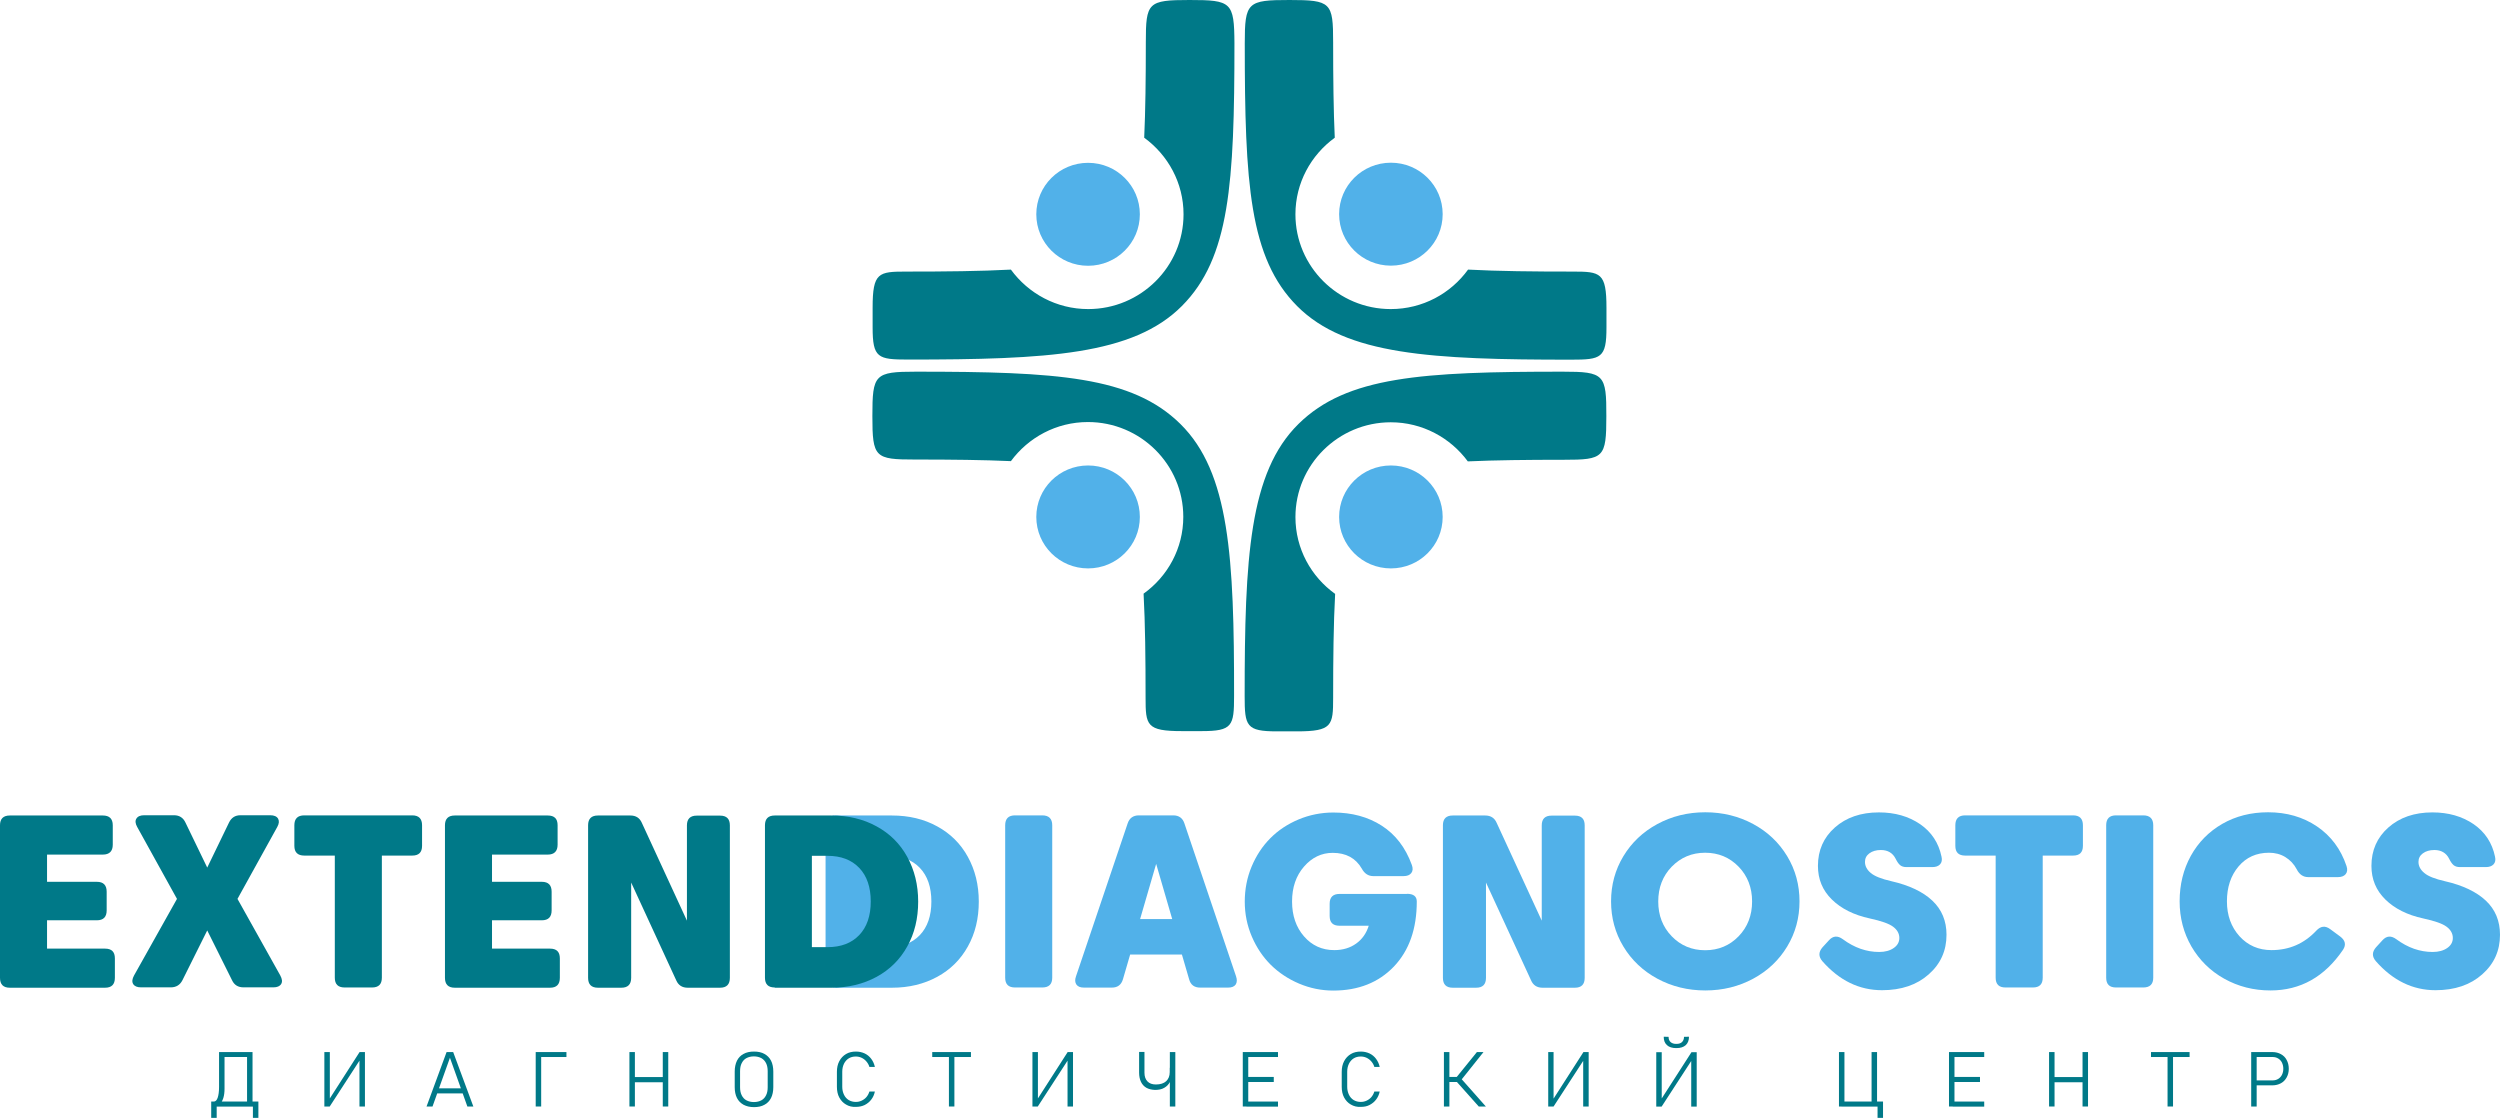 <svg width="246" height="110" viewBox="0 0 246 110" fill="none" xmlns="http://www.w3.org/2000/svg" xmlns:xlink="http://www.w3.org/1999/xlink">
	<desc>
			Created with Pixso.
	</desc>
	<defs/>
	<path id="Vector" d="M82.204 97.168C81.555 97.168 81.236 96.851 81.236 96.206L81.236 81.206C81.236 80.561 81.567 80.245 82.204 80.245L87.764 80.245C89.43 80.245 90.924 80.598 92.222 81.316C93.52 82.022 94.525 83.02 95.235 84.311C95.945 85.602 96.313 87.062 96.313 88.718C96.313 90.374 95.958 91.847 95.235 93.138C94.525 94.416 93.52 95.415 92.222 96.121C90.924 96.827 89.442 97.192 87.764 97.192L82.204 97.192L82.204 97.168ZM87.397 93.199C88.707 93.199 89.748 92.809 90.508 92.018C91.267 91.226 91.647 90.118 91.647 88.706C91.647 87.294 91.267 86.186 90.508 85.395C89.748 84.603 88.707 84.214 87.397 84.214L85.854 84.214L85.854 93.199L87.397 93.199Z" fill="#51B1E9" fill-opacity="1" fill-rule="nonzero"/>
	<path id="Vector" d="M103.54 96.206C103.54 96.851 103.209 97.168 102.56 97.168L99.878 97.168C99.229 97.168 98.91 96.851 98.91 96.206L98.91 81.206C98.91 80.561 99.229 80.232 99.878 80.232L102.56 80.232C103.209 80.232 103.54 80.561 103.54 81.206L103.54 96.206Z" fill="#51B1E9" fill-opacity="1" fill-rule="nonzero"/>
	<path id="Vector" d="M115.443 80.232C116.007 80.232 116.374 80.5 116.546 81.024L121.628 96.072C121.739 96.401 121.726 96.668 121.592 96.876C121.445 97.082 121.2 97.18 120.845 97.18L118.101 97.18C117.525 97.18 117.158 96.912 117.011 96.364L116.301 93.929L111.206 93.929L110.496 96.364C110.336 96.9 109.981 97.18 109.405 97.18L106.662 97.18C106.307 97.18 106.062 97.082 105.915 96.876C105.78 96.668 105.756 96.413 105.878 96.072L110.961 81.024C111.132 80.5 111.512 80.232 112.063 80.232L115.443 80.232ZM112.186 90.435L115.345 90.435L113.766 85.005L112.186 90.435Z" fill="#51B1E9" fill-opacity="1" fill-rule="nonzero"/>
	<path id="Vector" d="M138.444 87.951C139.093 87.951 139.411 88.207 139.411 88.706C139.411 91.397 138.664 93.527 137.158 95.11C135.651 96.681 133.667 97.472 131.193 97.472C130.03 97.472 128.903 97.241 127.837 96.79C126.772 96.34 125.841 95.719 125.057 94.952C124.273 94.173 123.649 93.247 123.183 92.164C122.718 91.08 122.485 89.936 122.485 88.718C122.485 87.513 122.706 86.356 123.159 85.273C123.612 84.189 124.224 83.264 124.996 82.485C125.768 81.706 126.686 81.097 127.776 80.634C128.854 80.184 130.005 79.952 131.205 79.952C133.018 79.952 134.61 80.379 135.957 81.243C137.305 82.107 138.297 83.386 138.921 85.102C139.044 85.431 139.031 85.699 138.872 85.906C138.713 86.113 138.468 86.21 138.101 86.21L135.137 86.21C134.647 86.21 134.267 85.967 133.998 85.468C133.398 84.433 132.442 83.921 131.132 83.921C130.042 83.921 129.099 84.372 128.315 85.273C127.531 86.174 127.139 87.318 127.139 88.706C127.139 90.094 127.531 91.239 128.315 92.139C129.099 93.04 130.091 93.491 131.291 93.491C132.136 93.491 132.859 93.272 133.447 92.846C134.047 92.419 134.451 91.835 134.684 91.092L131.806 91.092C131.156 91.092 130.838 90.776 130.838 90.131L130.838 88.925C130.838 88.28 131.169 87.963 131.806 87.963L138.444 87.963L138.444 87.951Z" fill="#51B1E9" fill-opacity="1" fill-rule="nonzero"/>
	<path id="Vector" d="M141.983 81.206C141.983 80.561 142.314 80.245 142.951 80.245L146.147 80.245C146.686 80.245 147.066 80.488 147.274 80.975L151.708 90.593L151.708 81.219C151.708 80.573 152.038 80.257 152.675 80.257L154.966 80.257C155.615 80.257 155.933 80.573 155.933 81.219L155.933 96.218C155.933 96.863 155.615 97.192 154.966 97.192L151.781 97.192C151.242 97.192 150.863 96.948 150.655 96.462L146.221 86.843L146.221 96.218C146.221 96.863 145.903 97.192 145.253 97.192L142.951 97.192C142.302 97.192 141.983 96.863 141.983 96.218L141.983 81.206Z" fill="#51B1E9" fill-opacity="1" fill-rule="nonzero"/>
	<path id="Vector" d="M159.742 93.138C158.933 91.799 158.529 90.313 158.529 88.694C158.529 87.075 158.933 85.589 159.742 84.25C160.55 82.911 161.665 81.852 163.085 81.085C164.506 80.318 166.074 79.928 167.801 79.928C169.515 79.928 171.095 80.318 172.516 81.085C173.936 81.852 175.051 82.911 175.859 84.25C176.668 85.589 177.072 87.075 177.072 88.694C177.072 90.313 176.668 91.799 175.859 93.138C175.051 94.477 173.936 95.536 172.516 96.303C171.095 97.07 169.527 97.46 167.801 97.46C166.086 97.46 164.506 97.07 163.085 96.303C161.665 95.536 160.55 94.477 159.742 93.138ZM164.494 85.285C163.612 86.198 163.171 87.343 163.171 88.706C163.171 90.07 163.612 91.214 164.494 92.127C165.376 93.04 166.478 93.503 167.788 93.503C169.099 93.503 170.201 93.04 171.083 92.127C171.965 91.214 172.406 90.07 172.406 88.706C172.406 87.343 171.965 86.198 171.083 85.285C170.201 84.372 169.099 83.909 167.788 83.909C166.478 83.909 165.388 84.372 164.494 85.285Z" fill="#51B1E9" fill-opacity="1" fill-rule="nonzero"/>
	<path id="Vector" d="M179.963 92.529C180.367 92.079 180.82 92.042 181.334 92.419C182.473 93.26 183.661 93.674 184.91 93.674C185.498 93.674 185.976 93.54 186.343 93.284C186.711 93.028 186.895 92.7 186.895 92.298C186.895 91.859 186.686 91.494 186.282 91.19C185.878 90.885 185.106 90.618 183.98 90.374C182.412 90.033 181.175 89.412 180.256 88.511C179.338 87.61 178.885 86.515 178.885 85.2C178.885 83.678 179.436 82.412 180.55 81.426C181.665 80.439 183.11 79.94 184.886 79.94C186.466 79.94 187.813 80.33 188.94 81.097C190.054 81.864 190.765 82.935 191.046 84.299C191.12 84.615 191.071 84.871 190.899 85.054C190.728 85.236 190.471 85.322 190.14 85.322L187.605 85.322C187.335 85.322 187.127 85.261 186.968 85.127C186.809 84.993 186.674 84.786 186.527 84.494C186.245 83.934 185.756 83.641 185.082 83.641C184.617 83.641 184.237 83.751 183.943 83.97C183.649 84.189 183.514 84.469 183.514 84.81C183.514 85.224 183.71 85.589 184.09 85.906C184.47 86.222 185.143 86.49 186.111 86.71C187.874 87.111 189.222 87.757 190.14 88.621C191.071 89.498 191.536 90.618 191.536 91.981C191.536 93.54 190.961 94.842 189.785 95.877C188.621 96.912 187.09 97.436 185.192 97.436C182.951 97.436 180.991 96.486 179.313 94.574C178.934 94.124 178.934 93.674 179.338 93.211L179.963 92.529Z" fill="#51B1E9" fill-opacity="1" fill-rule="nonzero"/>
	<path id="Vector" d="M196.361 84.189L193.373 84.189C192.724 84.189 192.405 83.873 192.405 83.228L192.405 81.206C192.405 80.561 192.724 80.232 193.373 80.232L203.991 80.232C204.64 80.232 204.959 80.561 204.959 81.206L204.959 83.228C204.959 83.873 204.64 84.189 203.991 84.189L201.003 84.189L201.003 96.206C201.003 96.851 200.684 97.168 200.035 97.168L197.341 97.168C196.692 97.168 196.373 96.851 196.373 96.206L196.373 84.189L196.361 84.189Z" fill="#51B1E9" fill-opacity="1" fill-rule="nonzero"/>
	<path id="Vector" d="M211.879 96.206C211.879 96.851 211.548 97.168 210.899 97.168L208.217 97.168C207.567 97.168 207.249 96.851 207.249 96.206L207.249 81.206C207.249 80.561 207.567 80.232 208.217 80.232L210.899 80.232C211.548 80.232 211.879 80.561 211.879 81.206L211.879 96.206Z" fill="#51B1E9" fill-opacity="1" fill-rule="nonzero"/>
	<path id="Vector" d="M223.416 97.46C221.75 97.46 220.232 97.07 218.86 96.303C217.488 95.536 216.423 94.477 215.639 93.138C214.867 91.799 214.476 90.313 214.476 88.694C214.476 87.038 214.843 85.553 215.578 84.214C216.313 82.887 217.341 81.84 218.664 81.073C219.999 80.305 221.506 79.928 223.183 79.928C225.008 79.928 226.613 80.391 227.984 81.316C229.356 82.241 230.336 83.544 230.899 85.224C231.009 85.553 230.973 85.821 230.814 86.016C230.654 86.21 230.397 86.308 230.054 86.308L227.127 86.308C226.637 86.308 226.258 86.052 226 85.541C225.731 85.029 225.351 84.628 224.874 84.335C224.396 84.043 223.857 83.909 223.269 83.909C222.032 83.909 221.028 84.36 220.269 85.261C219.509 86.162 219.13 87.306 219.13 88.694C219.13 90.07 219.546 91.214 220.367 92.127C221.187 93.028 222.24 93.491 223.514 93.491C225.253 93.491 226.723 92.858 227.923 91.579C228.352 91.117 228.805 91.068 229.283 91.421L230.275 92.152C230.777 92.529 230.875 92.967 230.556 93.454C228.744 96.121 226.368 97.46 223.416 97.46Z" fill="#51B1E9" fill-opacity="1" fill-rule="nonzero"/>
	<path id="Vector" d="M234.426 92.529C234.831 92.079 235.284 92.042 235.798 92.419C236.937 93.26 238.125 93.674 239.374 93.674C239.962 93.674 240.44 93.54 240.807 93.284C241.175 93.028 241.358 92.7 241.358 92.298C241.358 91.859 241.15 91.494 240.746 91.19C240.342 90.885 239.57 90.618 238.444 90.374C236.876 90.033 235.639 89.412 234.72 88.511C233.802 87.61 233.349 86.515 233.349 85.2C233.349 83.678 233.9 82.412 235.014 81.426C236.129 80.439 237.574 79.94 239.35 79.94C240.93 79.94 242.277 80.33 243.404 81.097C244.518 81.864 245.229 82.935 245.51 84.299C245.584 84.615 245.535 84.871 245.363 85.054C245.192 85.236 244.935 85.322 244.604 85.322L242.069 85.322C241.799 85.322 241.591 85.261 241.432 85.127C241.273 84.993 241.138 84.786 240.991 84.494C240.709 83.934 240.219 83.641 239.546 83.641C239.08 83.641 238.701 83.751 238.407 83.97C238.113 84.189 237.978 84.469 237.978 84.81C237.978 85.224 238.174 85.589 238.554 85.906C238.933 86.222 239.607 86.49 240.575 86.71C242.338 87.111 243.685 87.757 244.604 88.621C245.535 89.498 246 90.618 246 91.981C246 93.54 245.425 94.842 244.249 95.877C243.085 96.912 241.554 97.436 239.656 97.436C237.415 97.436 235.455 96.486 233.777 94.574C233.398 94.124 233.398 93.674 233.802 93.211L234.426 92.529Z" fill="#51B1E9" fill-opacity="1" fill-rule="nonzero"/>
	<path id="Vector" d="M0 81.206C0 80.561 0.331 80.245 0.968 80.245L10.116 80.245C10.765 80.245 11.096 80.561 11.096 81.206L11.096 83.118C11.096 83.763 10.765 84.092 10.116 84.092L4.629 84.092L4.629 86.77L9.528 86.77C10.178 86.77 10.496 87.099 10.496 87.744L10.496 89.583C10.496 90.228 10.178 90.557 9.528 90.557L4.629 90.557L4.629 93.345L10.337 93.345C10.986 93.345 11.304 93.661 11.304 94.307L11.304 96.218C11.304 96.863 10.986 97.192 10.337 97.192L0.968 97.192C0.318 97.192 0 96.863 0 96.218L0 81.206Z" fill="#007988" fill-opacity="1" fill-rule="nonzero"/>
	<path id="Vector" d="M20.392 85.37L22.535 80.939C22.767 80.464 23.135 80.22 23.662 80.22L26.589 80.22C26.968 80.22 27.226 80.33 27.36 80.549C27.483 80.768 27.471 81.036 27.287 81.365L23.368 88.451L27.581 95.987C27.764 96.328 27.801 96.608 27.666 96.827C27.532 97.046 27.275 97.156 26.895 97.156L23.968 97.156C23.429 97.156 23.049 96.924 22.829 96.449L20.392 91.555L17.954 96.449C17.722 96.912 17.342 97.156 16.803 97.156L13.876 97.156C13.496 97.156 13.239 97.046 13.104 96.827C12.97 96.608 13.006 96.328 13.19 95.987L17.415 88.451L13.496 81.365C13.313 81.036 13.288 80.756 13.423 80.549C13.557 80.33 13.815 80.22 14.194 80.22L17.122 80.22C17.648 80.22 18.028 80.464 18.248 80.939L20.392 85.37Z" fill="#007988" fill-opacity="1" fill-rule="nonzero"/>
	<path id="Vector" d="M32.933 84.189L29.945 84.189C29.296 84.189 28.965 83.873 28.965 83.228L28.965 81.206C28.965 80.561 29.283 80.232 29.945 80.232L40.563 80.232C41.212 80.232 41.531 80.561 41.531 81.206L41.531 83.228C41.531 83.873 41.212 84.189 40.563 84.189L37.575 84.189L37.575 96.206C37.575 96.851 37.256 97.168 36.607 97.168L33.913 97.168C33.264 97.168 32.945 96.851 32.945 96.206L32.945 84.189L32.933 84.189Z" fill="#007988" fill-opacity="1" fill-rule="nonzero"/>
	<path id="Vector" d="M43.784 81.206C43.784 80.561 44.115 80.245 44.752 80.245L53.901 80.245C54.55 80.245 54.868 80.561 54.868 81.206L54.868 83.118C54.868 83.763 54.537 84.092 53.901 84.092L48.414 84.092L48.414 86.77L53.313 86.77C53.962 86.77 54.28 87.099 54.28 87.744L54.28 89.583C54.28 90.228 53.962 90.557 53.313 90.557L48.414 90.557L48.414 93.345L54.121 93.345C54.77 93.345 55.089 93.661 55.089 94.307L55.089 96.218C55.089 96.863 54.77 97.192 54.121 97.192L44.752 97.192C44.103 97.192 43.784 96.863 43.784 96.218L43.784 81.206Z" fill="#007988" fill-opacity="1" fill-rule="nonzero"/>
	<path id="Vector" d="M57.869 81.206C57.869 80.561 58.2 80.245 58.837 80.245L62.033 80.245C62.572 80.245 62.952 80.488 63.16 80.975L67.594 90.593L67.594 81.219C67.594 80.573 67.924 80.257 68.561 80.257L70.851 80.257C71.5 80.257 71.819 80.573 71.819 81.219L71.819 96.218C71.819 96.863 71.5 97.192 70.851 97.192L67.667 97.192C67.128 97.192 66.749 96.948 66.54 96.462L62.107 86.843L62.107 96.218C62.107 96.863 61.788 97.192 61.139 97.192L58.837 97.192C58.188 97.192 57.869 96.863 57.869 96.218L57.869 81.206Z" fill="#007988" fill-opacity="1" fill-rule="nonzero"/>
	<path id="Vector" d="M76.239 97.168C75.59 97.168 75.272 96.851 75.272 96.206L75.272 81.206C75.272 80.561 75.602 80.245 76.239 80.245L81.799 80.245C83.465 80.245 84.959 80.598 86.257 81.316C87.556 82.022 88.56 83.02 89.27 84.311C89.981 85.602 90.348 87.062 90.348 88.718C90.348 90.374 89.993 91.847 89.27 93.138C88.56 94.416 87.556 95.415 86.257 96.121C84.959 96.827 83.477 97.192 81.799 97.192L76.239 97.192L76.239 97.168ZM81.432 93.199C82.742 93.199 83.783 92.809 84.543 92.018C85.302 91.226 85.682 90.118 85.682 88.706C85.682 87.294 85.302 86.186 84.543 85.395C83.783 84.603 82.742 84.214 81.432 84.214L79.889 84.214L79.889 93.199L81.432 93.199Z" fill="#007988" fill-opacity="1" fill-rule="nonzero"/>
	<path id="Vector" d="M20.783 108.393L25.082 108.393L25.082 108.892L20.783 108.892L20.783 108.393ZM20.783 108.393L21.322 108.393L21.322 110L20.783 110L20.783 108.393ZM20.881 108.393L21.04 108.393C21.2 108.393 21.334 108.271 21.42 108.016C21.506 107.76 21.555 107.419 21.555 106.956L21.555 103.523L22.094 103.523L22.094 107.127C22.094 107.468 22.057 107.772 21.983 108.016C21.91 108.259 21.812 108.442 21.677 108.576C21.543 108.709 21.383 108.77 21.187 108.77L20.881 108.77L20.881 108.393ZM22.032 103.523L24.604 103.523L24.604 104.01L22.032 104.01L22.032 103.523ZM24.31 103.523L24.849 103.523L24.849 108.88L24.31 108.88L24.31 103.523ZM24.886 108.393L25.425 108.393L25.425 110L24.886 110L24.886 108.393Z" fill="#007988" fill-opacity="1" fill-rule="nonzero"/>
	<path id="Vector" d="M35.371 108.88L35.371 104.193L35.652 103.937L32.444 108.88L31.917 108.88L31.917 103.523L32.456 103.523L32.456 108.235L32.235 108.429L35.383 103.523L35.91 103.523L35.91 108.88L35.371 108.88Z" fill="#007988" fill-opacity="1" fill-rule="nonzero"/>
	<path id="Vector" d="M43.944 103.523L44.593 103.523L46.577 108.88L45.989 108.88L44.274 104.083L42.559 108.88L41.972 108.88L43.944 103.523ZM42.878 107.09L45.719 107.09L45.719 107.589L42.878 107.589L42.878 107.09Z" fill="#007988" fill-opacity="1" fill-rule="nonzero"/>
	<path id="Vector" d="M52.713 103.523L53.252 103.523L53.252 108.88L52.713 108.88L52.713 103.523ZM53.08 103.523L55.738 103.523L55.738 104.01L53.08 104.01L53.08 103.523Z" fill="#007988" fill-opacity="1" fill-rule="nonzero"/>
	<path id="Vector" d="M61.935 103.523L62.473 103.523L62.473 108.88L61.935 108.88L61.935 103.523ZM62.29 105.982L65.499 105.982L65.499 106.494L62.29 106.494L62.29 105.982ZM65.217 103.523L65.756 103.523L65.756 108.88L65.217 108.88L65.217 103.523Z" fill="#007988" fill-opacity="1" fill-rule="nonzero"/>
	<path id="Vector" d="M73.165 108.709C72.884 108.551 72.663 108.332 72.516 108.04C72.369 107.748 72.296 107.395 72.296 106.968L72.296 105.447C72.296 105.033 72.369 104.68 72.516 104.375C72.663 104.083 72.884 103.852 73.165 103.706C73.447 103.547 73.79 103.474 74.194 103.474C74.598 103.474 74.941 103.547 75.223 103.706C75.505 103.864 75.725 104.083 75.872 104.375C76.019 104.667 76.093 105.033 76.093 105.447L76.093 106.968C76.093 107.382 76.019 107.748 75.872 108.04C75.725 108.332 75.505 108.563 75.223 108.709C74.941 108.868 74.598 108.941 74.194 108.941C73.778 108.941 73.447 108.856 73.165 108.709ZM74.917 108.271C75.125 108.162 75.272 107.991 75.382 107.772C75.492 107.553 75.541 107.297 75.541 106.981L75.541 105.41C75.541 105.106 75.492 104.838 75.382 104.619C75.272 104.4 75.125 104.241 74.917 104.12C74.709 104.01 74.464 103.949 74.182 103.949C73.9 103.949 73.655 104.01 73.447 104.12C73.239 104.229 73.092 104.4 72.982 104.619C72.871 104.838 72.823 105.094 72.823 105.41L72.823 106.981C72.823 107.285 72.871 107.553 72.982 107.772C73.092 107.991 73.239 108.162 73.447 108.271C73.655 108.381 73.9 108.442 74.182 108.442C74.464 108.442 74.721 108.381 74.917 108.271Z" fill="#007988" fill-opacity="1" fill-rule="nonzero"/>
	<path id="Vector" d="M83.246 108.685C82.964 108.527 82.743 108.283 82.584 107.991C82.425 107.699 82.352 107.334 82.352 106.944L82.352 105.471C82.352 105.069 82.425 104.728 82.584 104.424C82.743 104.12 82.964 103.888 83.246 103.718C83.527 103.547 83.858 103.474 84.225 103.474C84.532 103.474 84.813 103.535 85.083 103.657C85.34 103.779 85.56 103.961 85.732 104.193C85.903 104.424 86.026 104.692 86.087 104.984L85.548 104.984C85.487 104.777 85.389 104.607 85.254 104.448C85.12 104.29 84.96 104.168 84.776 104.083C84.593 103.998 84.409 103.961 84.213 103.961C83.944 103.961 83.711 104.022 83.515 104.144C83.319 104.266 83.16 104.448 83.05 104.667C82.939 104.899 82.878 105.154 82.878 105.459L82.878 106.932C82.878 107.236 82.939 107.492 83.05 107.723C83.16 107.955 83.319 108.125 83.515 108.247C83.723 108.369 83.956 108.429 84.213 108.429C84.409 108.429 84.593 108.393 84.776 108.308C84.96 108.222 85.12 108.113 85.254 107.955C85.389 107.796 85.487 107.614 85.548 107.407L86.087 107.407C86.026 107.711 85.903 107.979 85.732 108.198C85.56 108.429 85.34 108.6 85.083 108.734C84.826 108.856 84.544 108.916 84.238 108.916C83.858 108.941 83.527 108.856 83.246 108.685Z" fill="#007988" fill-opacity="1" fill-rule="nonzero"/>
	<path id="Vector" d="M91.732 103.523L95.541 103.523L95.541 104.01L91.732 104.01L91.732 103.523ZM93.374 103.742L93.912 103.742L93.912 108.88L93.374 108.88L93.374 103.742Z" fill="#007988" fill-opacity="1" fill-rule="nonzero"/>
	<path id="Vector" d="M105.046 108.88L105.046 104.193L105.327 103.937L102.118 108.88L101.592 108.88L101.592 103.523L102.131 103.523L102.131 108.235L101.91 108.429L105.058 103.523L105.584 103.523L105.584 108.88L105.046 108.88Z" fill="#007988" fill-opacity="1" fill-rule="nonzero"/>
	<path id="Vector" d="M112.81 107.042C112.578 106.908 112.394 106.713 112.272 106.457C112.149 106.201 112.088 105.897 112.088 105.532L112.088 103.511L112.615 103.511L112.615 105.556C112.615 105.921 112.713 106.201 112.908 106.408C113.104 106.615 113.386 106.713 113.741 106.713C114.182 106.713 114.513 106.603 114.746 106.396C114.978 106.177 115.101 105.885 115.101 105.495L115.101 105.069L115.333 105.069L115.333 105.471C115.333 105.848 115.272 106.165 115.137 106.433C115.003 106.701 114.819 106.895 114.562 107.042C114.317 107.188 114.011 107.248 113.656 107.248C113.337 107.236 113.055 107.175 112.81 107.042ZM115.113 103.523L115.652 103.523L115.652 108.88L115.113 108.88L115.113 103.523Z" fill="#007988" fill-opacity="1" fill-rule="nonzero"/>
	<path id="Vector" d="M122.289 103.523L122.828 103.523L122.828 108.88L122.289 108.88L122.289 103.523ZM122.656 103.523L125.755 103.523L125.755 104.01L122.656 104.01L122.656 103.523ZM122.656 105.97L125.339 105.97L125.339 106.469L122.656 106.469L122.656 105.97ZM122.656 108.393L125.755 108.393L125.755 108.892L122.656 108.892L122.656 108.393Z" fill="#007988" fill-opacity="1" fill-rule="nonzero"/>
	<path id="Vector" d="M132.92 108.685C132.639 108.527 132.418 108.283 132.259 107.991C132.1 107.699 132.026 107.334 132.026 106.944L132.026 105.471C132.026 105.069 132.1 104.728 132.259 104.424C132.418 104.12 132.639 103.888 132.92 103.718C133.202 103.547 133.533 103.474 133.9 103.474C134.206 103.474 134.488 103.535 134.758 103.657C135.015 103.779 135.235 103.961 135.407 104.193C135.578 104.424 135.701 104.692 135.762 104.984L135.235 104.984C135.174 104.777 135.076 104.607 134.941 104.448C134.807 104.29 134.647 104.168 134.464 104.083C134.28 103.998 134.096 103.961 133.9 103.961C133.631 103.961 133.398 104.022 133.202 104.144C133.006 104.266 132.847 104.448 132.737 104.667C132.626 104.899 132.565 105.154 132.565 105.459L132.565 106.932C132.565 107.236 132.626 107.492 132.737 107.723C132.847 107.955 133.006 108.125 133.202 108.247C133.41 108.369 133.643 108.429 133.9 108.429C134.096 108.429 134.28 108.393 134.464 108.308C134.647 108.222 134.807 108.113 134.941 107.955C135.076 107.796 135.174 107.614 135.235 107.407L135.762 107.407C135.701 107.711 135.578 107.979 135.407 108.198C135.235 108.429 135.015 108.6 134.758 108.734C134.5 108.868 134.219 108.916 133.912 108.916C133.533 108.941 133.214 108.856 132.92 108.685Z" fill="#007988" fill-opacity="1" fill-rule="nonzero"/>
	<path id="Vector" d="M142.081 103.523L142.62 103.523L142.62 108.88L142.081 108.88L142.081 103.523ZM142.448 105.97L143.832 105.97L143.832 106.469L142.448 106.469L142.448 105.97ZM143.306 106.019L145.327 103.523L145.976 103.523L143.771 106.287L143.306 106.019ZM143.306 106.408L143.771 106.128L146.208 108.88L145.51 108.88L143.306 106.408Z" fill="#007988" fill-opacity="1" fill-rule="nonzero"/>
	<path id="Vector" d="M155.786 108.88L155.786 104.193L156.08 103.937L152.871 108.88L152.345 108.88L152.345 103.523L152.871 103.523L152.871 108.235L152.663 108.429L155.811 103.523L156.325 103.523L156.325 108.88L155.786 108.88Z" fill="#007988" fill-opacity="1" fill-rule="nonzero"/>
	<path id="Vector" d="M166.417 108.88L166.417 104.193L166.711 103.949L163.502 108.892L162.976 108.892L162.976 103.535L163.514 103.535L163.514 108.247L163.294 108.429L166.442 103.535L166.956 103.535L166.956 108.892L166.417 108.892L166.417 108.88ZM166.197 102.013C166.197 102.366 166.086 102.646 165.878 102.841C165.658 103.036 165.364 103.133 164.96 103.133L164.935 103.133C164.543 103.133 164.237 103.036 164.029 102.841C163.808 102.646 163.71 102.366 163.71 102.013L164.188 102.025C164.188 102.245 164.249 102.415 164.384 102.537C164.519 102.659 164.702 102.719 164.935 102.719L164.96 102.719C165.205 102.719 165.388 102.659 165.511 102.537C165.633 102.415 165.707 102.245 165.707 102.025L166.197 102.013Z" fill="#007988" fill-opacity="1" fill-rule="nonzero"/>
	<path id="Vector" d="M180.954 103.523L181.493 103.523L181.493 108.88L180.954 108.88L180.954 103.523ZM181.211 108.393L185.057 108.393L185.057 108.892L181.211 108.892L181.211 108.393ZM184.163 103.523L184.702 103.523L184.702 108.88L184.163 108.88L184.163 103.523ZM184.751 108.393L185.29 108.393L185.29 110L184.751 110L184.751 108.393Z" fill="#007988" fill-opacity="1" fill-rule="nonzero"/>
	<path id="Vector" d="M191.781 103.523L192.32 103.523L192.32 108.88L191.781 108.88L191.781 103.523ZM192.149 103.523L195.247 103.523L195.247 104.01L192.149 104.01L192.149 103.523ZM192.149 105.97L194.831 105.97L194.831 106.469L192.149 106.469L192.149 105.97ZM192.149 108.393L195.247 108.393L195.247 108.892L192.149 108.892L192.149 108.393Z" fill="#007988" fill-opacity="1" fill-rule="nonzero"/>
	<path id="Vector" d="M201.628 103.523L202.167 103.523L202.167 108.88L201.628 108.88L201.628 103.523ZM201.995 105.982L205.204 105.982L205.204 106.494L201.995 106.494L201.995 105.982ZM204.922 103.523L205.461 103.523L205.461 108.88L204.922 108.88L204.922 103.523Z" fill="#007988" fill-opacity="1" fill-rule="nonzero"/>
	<path id="Vector" d="M211.658 103.523L215.455 103.523L215.455 104.01L211.658 104.01L211.658 103.523ZM213.287 103.742L213.826 103.742L213.826 108.88L213.287 108.88L213.287 103.742Z" fill="#007988" fill-opacity="1" fill-rule="nonzero"/>
	<path id="Vector" d="M221.518 103.523L222.056 103.523L222.056 108.88L221.518 108.88L221.518 103.523ZM221.897 106.311L223.624 106.311C223.832 106.311 224.016 106.262 224.175 106.165C224.334 106.068 224.457 105.934 224.543 105.763C224.628 105.593 224.677 105.398 224.677 105.167C224.677 104.935 224.628 104.74 224.543 104.558C224.457 104.387 224.334 104.253 224.175 104.156C224.016 104.059 223.832 104.01 223.624 104.01L221.897 104.01L221.897 103.523L223.6 103.523C223.918 103.523 224.2 103.596 224.445 103.73C224.69 103.864 224.886 104.059 225.008 104.302C225.143 104.546 225.216 104.838 225.216 105.167C225.216 105.495 225.143 105.775 225.008 106.019C224.873 106.262 224.69 106.457 224.445 106.591C224.2 106.725 223.918 106.798 223.6 106.798L221.897 106.798L221.897 106.311Z" fill="#007988" fill-opacity="1" fill-rule="nonzero"/>
	<path id="Vector" d="M116.142 41.711C111.39 37.036 104.017 36.573 90.128 36.573C86.05 36.573 85.842 36.841 85.842 40.944C85.842 45.023 86.087 45.218 90.03 45.218C93.656 45.218 96.791 45.254 99.473 45.376C101.188 43.05 103.943 41.529 107.054 41.529C112.235 41.529 116.436 45.717 116.436 50.855C116.436 53.971 114.892 56.723 112.529 58.415C112.688 61.374 112.725 64.819 112.725 68.642C112.725 71.369 112.81 71.941 116.301 71.941L118.248 71.941C121.273 71.941 121.433 71.43 121.433 68.484C121.445 54.872 120.992 46.484 116.142 41.711Z" fill="#007988" fill-opacity="1" fill-rule="nonzero"/>
	<path id="Vector" d="M107.067 45.802C104.25 45.802 101.972 48.066 101.972 50.867C101.972 53.667 104.25 55.931 107.067 55.931C109.883 55.931 112.161 53.667 112.161 50.867C112.161 48.066 109.883 45.802 107.067 45.802Z" fill="#51B1E9" fill-opacity="1" fill-rule="nonzero"/>
	<path id="Vector" d="M117.048 0C112.945 0 112.749 0.244 112.749 4.164C112.749 7.768 112.712 10.884 112.59 13.551C114.929 15.255 116.46 17.994 116.46 21.087C116.46 26.237 112.247 30.413 107.078 30.413C103.955 30.413 101.188 28.879 99.473 26.529C96.497 26.687 93.043 26.724 89.185 26.724C86.442 26.724 85.866 26.809 85.866 30.279L85.866 32.215C85.866 35.222 86.38 35.38 89.344 35.38C103.061 35.38 111.5 34.93 116.301 30.108C121.004 25.385 121.469 18.055 121.469 4.249C121.445 0.207 121.175 0 117.048 0Z" fill="#007988" fill-opacity="1" fill-rule="nonzero"/>
	<path id="Vector" d="M112.161 21.087C112.161 18.287 109.883 16.022 107.067 16.022C104.25 16.022 101.972 18.287 101.972 21.087C101.972 23.887 104.25 26.152 107.067 26.152C109.883 26.152 112.161 23.887 112.161 21.087Z" fill="#51B1E9" fill-opacity="1" fill-rule="nonzero"/>
	<path id="Vector" d="M153.79 36.573C139.902 36.573 132.529 37.036 127.777 41.711C122.927 46.484 122.474 54.872 122.474 68.508C122.474 71.454 122.633 71.966 125.658 71.966L127.605 71.966C131.096 71.966 131.181 71.394 131.181 68.666C131.181 64.831 131.218 61.386 131.377 58.439C129.014 56.747 127.471 53.996 127.471 50.879C127.471 45.741 131.684 41.553 136.852 41.553C139.963 41.553 142.718 43.075 144.433 45.4C147.115 45.278 150.263 45.242 153.876 45.242C157.819 45.242 158.064 45.047 158.064 40.968C158.077 36.841 157.868 36.573 153.79 36.573Z" fill="#007988" fill-opacity="1" fill-rule="nonzero"/>
	<path id="Vector" d="M136.864 45.802C134.048 45.802 131.77 48.066 131.77 50.867C131.77 53.667 134.048 55.931 136.864 55.931C139.681 55.931 141.959 53.667 141.959 50.867C141.959 48.066 139.681 45.802 136.864 45.802Z" fill="#51B1E9" fill-opacity="1" fill-rule="nonzero"/>
	<path id="Vector" d="M154.757 26.724C150.899 26.724 147.433 26.687 144.457 26.529C142.755 28.879 139.987 30.413 136.851 30.413C131.671 30.413 127.47 26.225 127.47 21.087C127.47 17.994 129.001 15.255 131.34 13.551C131.218 10.884 131.181 7.755 131.181 4.164C131.181 0.244 130.985 0 126.882 0C122.755 0 122.485 0.207 122.485 4.261C122.485 18.067 122.938 25.397 127.641 30.121C132.442 34.942 140.881 35.392 154.598 35.392C157.562 35.392 158.076 35.234 158.076 32.227L158.076 30.291C158.076 26.821 157.5 26.724 154.757 26.724Z" fill="#007988" fill-opacity="1" fill-rule="nonzero"/>
	<path id="Vector" d="M136.864 16.01C134.048 16.01 131.77 18.274 131.77 21.075C131.77 23.875 134.048 26.14 136.864 26.14C139.681 26.14 141.959 23.875 141.959 21.075C141.959 18.274 139.681 16.01 136.864 16.01Z" fill="#51B1E9" fill-opacity="1" fill-rule="nonzero"/>
</svg>
